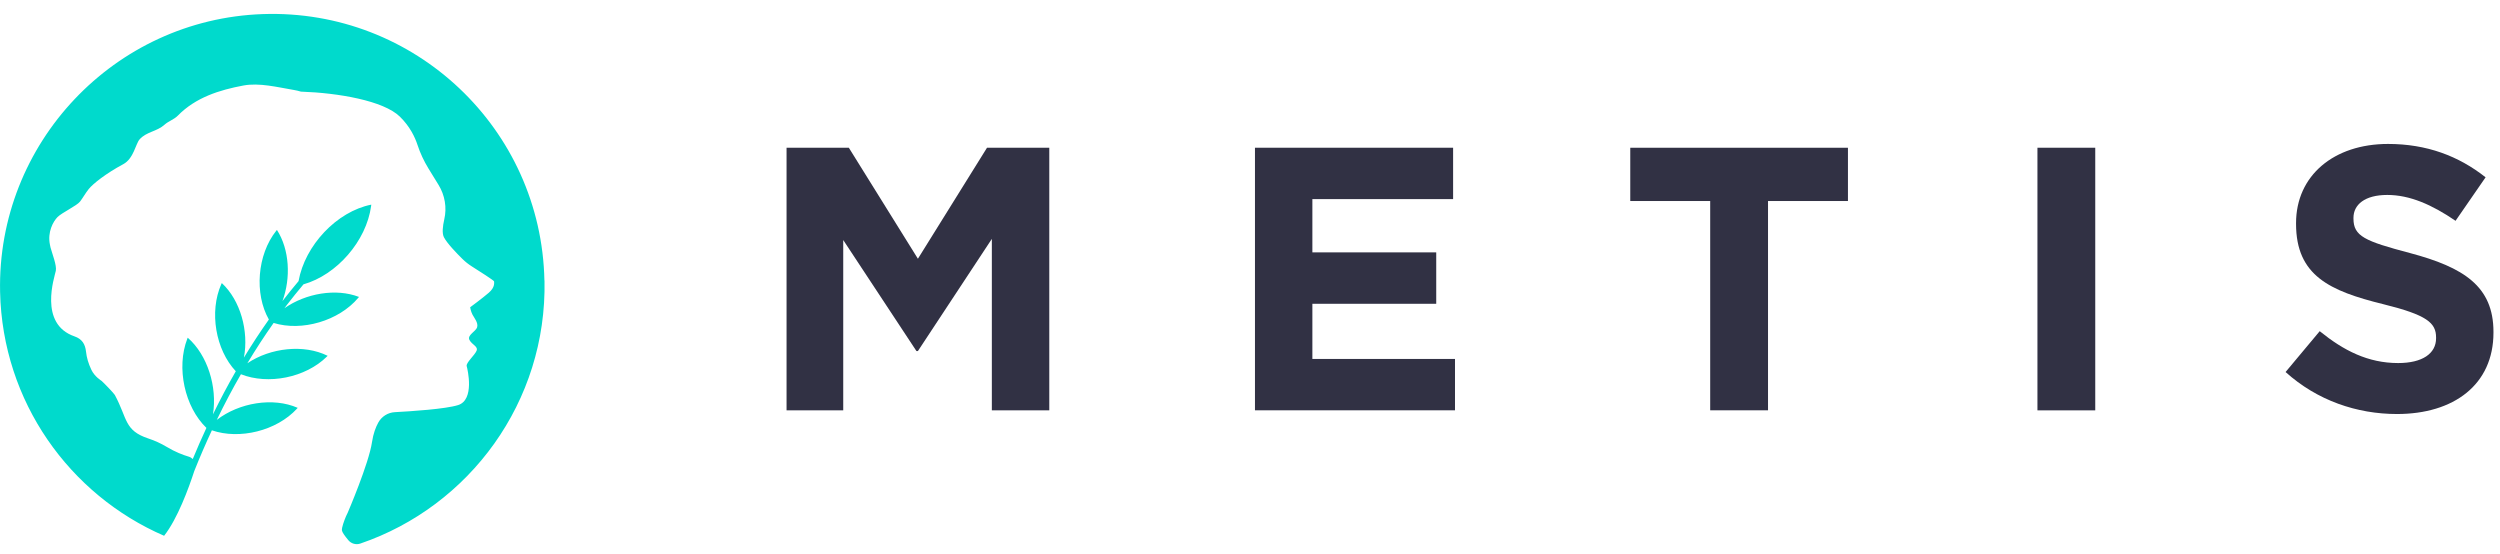 <svg width="140" height="31" viewBox="0 0 140 31" fill="none" xmlns="http://www.w3.org/2000/svg">
<path d="M30.487 15.705C30.315 7.218 23.232 0.495 14.718 0.789C6.401 1.075 -0.175 8.031 0.005 16.348C0.139 22.494 3.893 27.71 9.19 30.004C9.943 29.049 10.568 27.335 10.88 26.378C11.191 25.598 11.521 24.836 11.865 24.097C13.413 24.636 15.493 24.124 16.628 22.889L16.673 22.838H16.668C15.29 22.233 13.393 22.547 12.141 23.514C12.567 22.631 13.018 21.777 13.492 20.957C15.014 21.564 17.109 21.152 18.302 19.972L18.35 19.924H18.345C17.018 19.265 15.146 19.471 13.851 20.344C14.322 19.562 14.811 18.807 15.323 18.085C16.899 18.574 18.976 17.971 20.063 16.678L20.106 16.627H20.101C18.817 16.131 17.129 16.422 15.929 17.26C15.972 17.204 16.012 17.146 16.055 17.09C16.362 16.69 16.676 16.303 16.995 15.923C18.857 15.396 20.516 13.5 20.782 11.54L20.792 11.461H20.785C18.86 11.846 17.076 13.74 16.719 15.743C16.412 16.108 16.111 16.48 15.817 16.862C16.298 15.558 16.212 13.973 15.511 12.88V12.874L15.465 12.928C14.404 14.264 14.234 16.447 15.057 17.893C14.573 18.577 14.107 19.288 13.659 20.025C13.94 18.544 13.466 16.824 12.425 15.855H12.42L12.392 15.913C11.706 17.457 12.073 19.59 13.205 20.79C12.759 21.567 12.331 22.37 11.926 23.203C12.174 21.663 11.622 19.883 10.518 18.916L10.512 18.911L10.487 18.974C9.861 20.595 10.343 22.79 11.559 23.962C11.295 24.532 11.039 25.112 10.794 25.707C10.733 25.646 10.657 25.598 10.571 25.573C10.254 25.479 9.816 25.314 9.332 25.023C9.013 24.833 8.673 24.676 8.321 24.56C6.946 24.109 7.148 23.446 6.431 22.119C6.386 22.033 5.816 21.44 5.694 21.334C5.664 21.309 5.302 21.096 5.117 20.709C4.947 20.352 4.853 20.022 4.818 19.698C4.772 19.265 4.592 18.982 4.172 18.837C2.148 18.139 3.055 15.513 3.126 15.163C3.186 14.865 2.925 14.216 2.829 13.859C2.819 13.816 2.809 13.763 2.796 13.7C2.649 12.996 2.979 12.401 3.222 12.155C3.465 11.91 4.303 11.52 4.481 11.289C4.653 11.064 4.792 10.806 4.97 10.585C5.205 10.292 5.927 9.717 6.9 9.195C7.488 8.881 7.594 8.056 7.817 7.805C8.202 7.372 8.782 7.372 9.215 6.982C9.433 6.785 9.75 6.689 9.953 6.481C10.956 5.453 12.299 5.038 13.628 4.789C14.523 4.622 15.521 4.881 16.456 5.038C16.592 5.06 16.724 5.093 16.851 5.131C18.951 5.202 21.482 5.64 22.393 6.532C22.963 7.089 23.242 7.694 23.379 8.112C23.531 8.577 23.741 9.023 23.997 9.441L24.559 10.355C24.914 10.932 25.033 11.629 24.878 12.29C24.792 12.667 24.747 13.062 24.858 13.282C25.033 13.624 25.573 14.184 25.897 14.502C26.054 14.657 26.226 14.794 26.414 14.913C26.847 15.186 27.665 15.71 27.668 15.756C27.668 15.817 27.736 16.078 27.374 16.392C27.012 16.705 26.328 17.207 26.328 17.207C26.328 17.207 26.363 17.437 26.459 17.619C26.556 17.802 26.791 18.075 26.72 18.321C26.649 18.567 26.145 18.764 26.29 19.038C26.434 19.311 26.789 19.397 26.687 19.645C26.583 19.893 26.084 20.319 26.135 20.503C26.186 20.688 26.588 22.387 25.656 22.684C24.952 22.907 23.022 23.033 22.115 23.081C21.722 23.101 21.37 23.324 21.183 23.666C21.041 23.924 20.904 24.279 20.833 24.752C20.658 25.955 19.468 28.72 19.468 28.72C19.468 28.72 19.432 28.791 19.379 28.905C19.275 29.153 19.128 29.546 19.148 29.703C19.161 29.806 19.303 30.006 19.508 30.252C19.67 30.447 19.939 30.523 20.179 30.439C26.292 28.353 30.632 22.504 30.492 15.705" fill="#00DACC"/>
<path d="M44.047 8.274H47.535L51.403 14.49L55.272 8.274H58.76V22.977H55.543V13.378L51.403 19.658H51.32L47.221 13.442V22.977H44.047V8.274Z" fill="#313144"/>
<path d="M70.278 8.273H81.374V11.15H73.493V14.133H80.429V17.012H73.493V20.101H81.48V22.977H70.278V8.273Z" fill="#313144"/>
<path d="M95.771 11.257H91.295V8.274H103.485V11.257H99.009V22.977H95.771V11.257Z" fill="#313144"/>
<path d="M117.334 8.273H114.097V22.98H117.334V8.273Z" fill="#313144"/>
<path d="M127.991 20.835L129.904 18.546C131.249 19.637 132.614 20.331 134.297 20.331C135.642 20.331 136.42 19.807 136.42 18.943V18.9C136.42 18.082 135.916 17.639 133.456 17.032C130.471 16.297 128.579 15.437 128.579 12.537V12.494C128.579 9.825 130.702 8.061 133.729 8.061C135.893 8.061 137.681 8.734 139.193 9.929L137.511 12.365C136.186 11.461 134.948 10.917 133.686 10.917C132.425 10.917 131.794 11.464 131.794 12.198V12.241C131.794 13.229 132.425 13.502 134.968 14.173C137.952 14.97 139.634 16.021 139.634 18.584V18.627C139.634 21.546 137.407 23.185 134.233 23.185C131.984 23.185 129.757 22.427 127.991 20.832" fill="#313144"/>
</svg>
